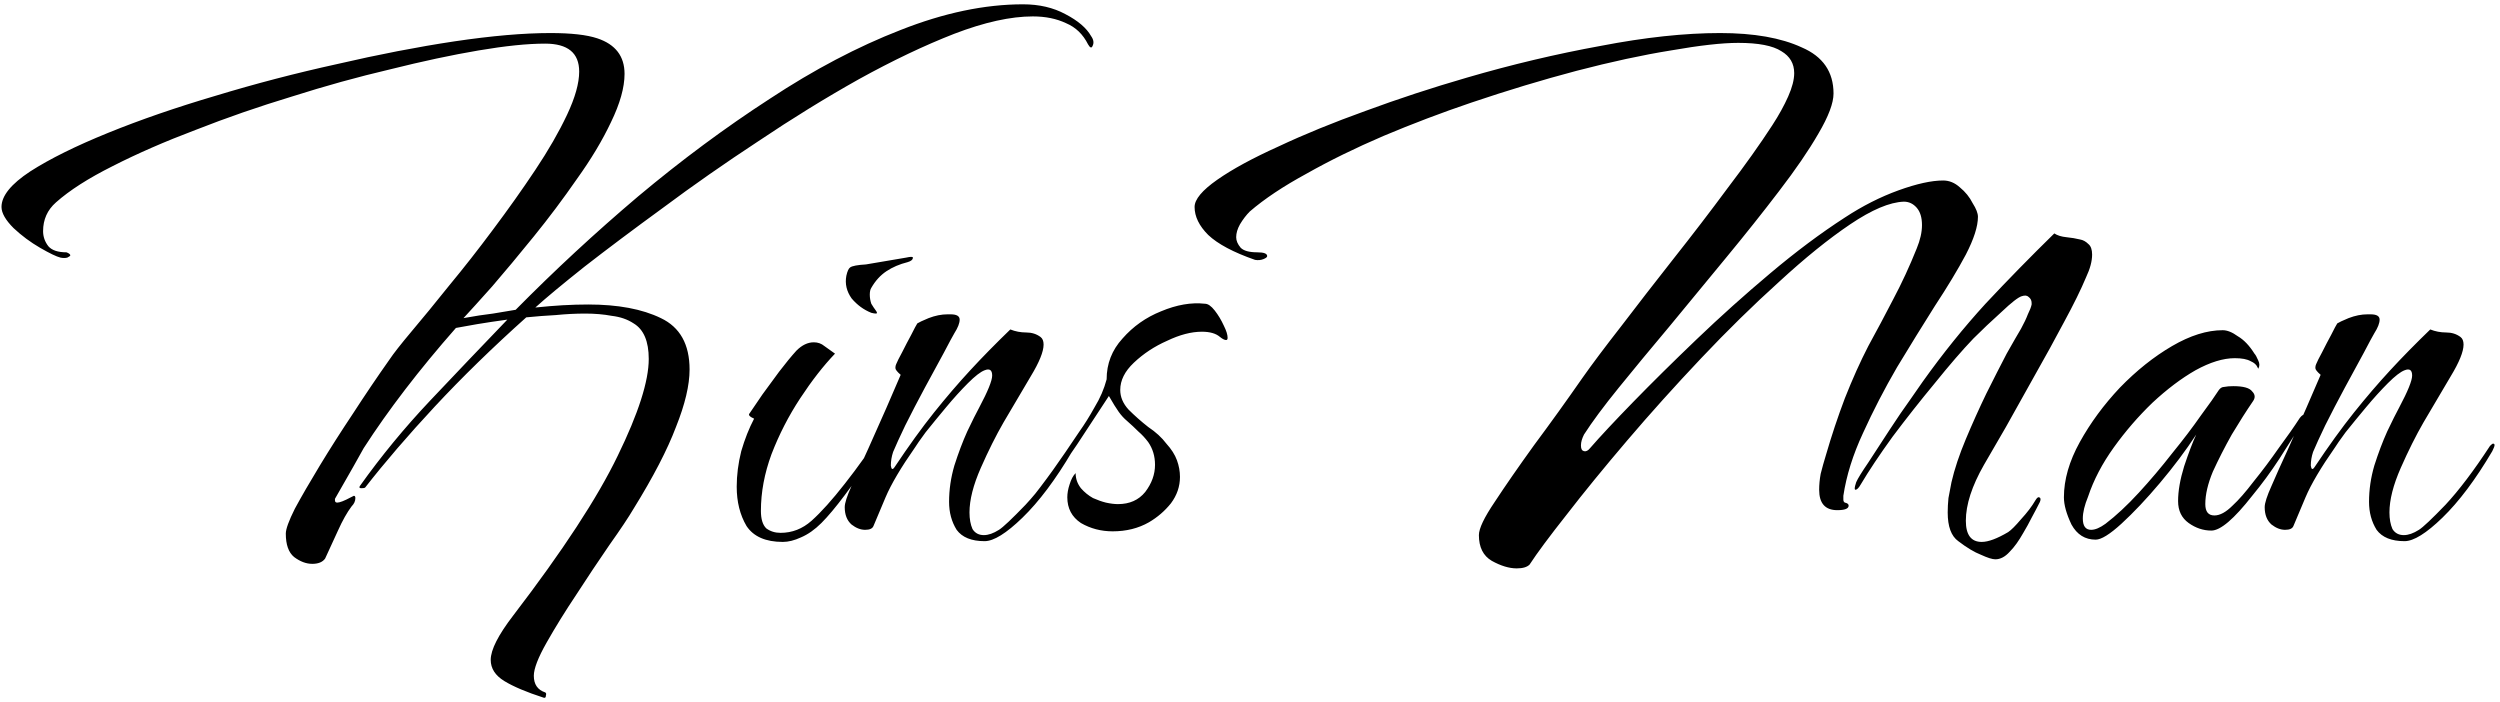 <svg width="367" height="103" viewBox="0 0 367 103" fill="none" xmlns="http://www.w3.org/2000/svg">
<path d="M79.807 102.42C77.291 101.606 75.367 100.792 74.035 99.978C72.703 99.164 72.037 98.128 72.037 96.87C72.037 95.39 73.147 93.207 75.367 90.321C82.619 80.849 87.725 73.042 90.685 66.9C93.719 60.684 95.236 55.948 95.236 52.692C95.236 50.102 94.496 48.363 93.016 47.475C92.128 46.883 91.055 46.513 89.797 46.365C88.613 46.143 87.318 46.032 85.912 46.032C84.506 46.032 83.063 46.106 81.583 46.254C80.177 46.328 78.734 46.439 77.254 46.587C72.296 51.027 67.819 55.393 63.823 59.685C59.901 63.903 56.497 67.862 53.611 71.562C53.537 71.636 53.352 71.673 53.056 71.673C52.76 71.673 52.686 71.562 52.834 71.34C55.942 66.974 59.383 62.793 63.157 58.797C67.005 54.727 70.779 50.768 74.479 46.92C72.851 47.142 71.371 47.364 70.039 47.586C68.781 47.808 67.745 47.993 66.931 48.141C61.529 54.283 57.015 60.166 53.389 65.79C53.167 66.16 52.649 67.085 51.835 68.565C51.021 69.971 50.133 71.525 49.171 73.227V73.449C49.171 73.671 49.282 73.782 49.504 73.782C49.874 73.782 50.54 73.523 51.502 73.005C51.798 72.857 51.946 72.783 51.946 72.783C52.094 72.783 52.168 72.894 52.168 73.116C52.168 73.56 51.983 73.967 51.613 74.337C50.947 75.225 50.281 76.409 49.615 77.889C48.949 79.369 48.32 80.738 47.728 81.996C47.358 82.514 46.729 82.773 45.841 82.773C44.953 82.773 44.065 82.44 43.177 81.774C42.363 81.108 41.956 79.961 41.956 78.333C41.956 77.667 42.4 76.446 43.288 74.67C44.25 72.894 45.471 70.785 46.951 68.343C48.431 65.901 50.059 63.348 51.835 60.684C53.611 57.946 55.387 55.319 57.163 52.803C57.755 51.915 58.828 50.546 60.382 48.696C62.01 46.772 63.86 44.515 65.932 41.925C68.078 39.335 70.224 36.597 72.37 33.711C74.59 30.751 76.662 27.828 78.586 24.942C80.51 22.056 82.064 19.355 83.248 16.839C84.432 14.323 85.024 12.214 85.024 10.512C85.024 7.774 83.359 6.405 80.029 6.405C77.439 6.405 74.183 6.738 70.261 7.404C66.339 8.07 62.01 8.995 57.274 10.179C52.538 11.289 47.728 12.621 42.844 14.175C37.96 15.655 33.261 17.283 28.747 19.059C24.233 20.761 20.163 22.537 16.537 24.387C12.985 26.163 10.21 27.939 8.212 29.715C6.954 30.825 6.325 32.231 6.325 33.933C6.325 34.747 6.584 35.487 7.102 36.153C7.62 36.745 8.508 37.041 9.766 37.041C10.136 37.189 10.321 37.337 10.321 37.485C10.321 37.559 10.173 37.67 9.877 37.818C9.581 37.892 9.248 37.892 8.878 37.818C8.286 37.67 7.287 37.189 5.881 36.375C4.475 35.561 3.18 34.599 1.996 33.489C0.812 32.305 0.22 31.269 0.22 30.381C0.22 28.753 1.626 27.014 4.438 25.164C7.324 23.314 11.135 21.427 15.871 19.503C20.607 17.579 25.861 15.766 31.633 14.064C37.479 12.288 43.436 10.734 49.504 9.402C55.572 7.996 61.307 6.886 66.709 6.072C72.185 5.258 76.884 4.851 80.806 4.851C83.84 4.851 86.134 5.11 87.688 5.628C90.352 6.516 91.684 8.255 91.684 10.845C91.684 12.843 91.018 15.211 89.686 17.949C88.428 20.613 86.763 23.388 84.691 26.274C82.693 29.16 80.584 31.972 78.364 34.71C76.144 37.448 74.109 39.89 72.259 42.036C70.409 44.108 69.003 45.662 68.041 46.698C69.669 46.402 71.112 46.18 72.37 46.032C73.702 45.81 74.812 45.625 75.7 45.477C81.398 39.705 87.392 34.155 93.682 28.827C100.046 23.499 106.484 18.726 112.996 14.508C119.508 10.216 125.909 6.849 132.199 4.407C138.563 1.891 144.557 0.633 150.181 0.633C152.549 0.633 154.621 1.114 156.397 2.076C158.247 3.038 159.505 4.111 160.171 5.295C160.541 5.813 160.615 6.294 160.393 6.738C160.245 7.108 160.023 7.034 159.727 6.516C158.987 5.036 157.914 4 156.508 3.408C155.102 2.742 153.474 2.409 151.624 2.409C148.368 2.409 144.52 3.26 140.08 4.962C135.714 6.664 131.052 8.884 126.094 11.622C121.21 14.36 116.289 17.394 111.331 20.724C106.373 23.98 101.711 27.236 97.345 30.492C92.979 33.674 89.131 36.56 85.801 39.15C82.545 41.74 80.14 43.738 78.586 45.144C79.992 44.996 81.324 44.885 82.582 44.811C83.914 44.737 85.172 44.7 86.356 44.7C90.722 44.7 94.274 45.366 97.012 46.698C99.824 48.03 101.23 50.546 101.23 54.246C101.23 56.54 100.564 59.352 99.232 62.682C97.974 66.012 95.902 70.008 93.016 74.67C92.276 75.928 91.092 77.704 89.464 79.998C87.836 82.366 86.208 84.808 84.58 87.324C82.952 89.766 81.509 92.097 80.251 94.317C78.993 96.537 78.364 98.165 78.364 99.201C78.364 100.459 78.919 101.273 80.029 101.643C80.177 101.717 80.214 101.865 80.14 102.087C80.14 102.383 80.029 102.494 79.807 102.42ZM127.907 45.921C126.797 45.477 125.835 44.774 125.021 43.812C124.281 42.776 124.022 41.666 124.244 40.482C124.392 39.816 124.577 39.409 124.799 39.261C125.095 39.039 125.872 38.891 127.13 38.817L133.013 37.818C133.679 37.67 134.012 37.67 134.012 37.818C134.012 38.114 133.753 38.336 133.235 38.484C132.051 38.78 131.015 39.224 130.127 39.816C129.239 40.408 128.499 41.222 127.907 42.258C127.759 42.48 127.685 42.813 127.685 43.257C127.685 43.701 127.759 44.145 127.907 44.589C128.129 44.959 128.351 45.292 128.573 45.588C128.795 45.884 128.795 46.032 128.573 46.032C128.425 46.032 128.203 45.995 127.907 45.921ZM114.92 79.554C112.404 79.554 110.628 78.777 109.592 77.223C108.63 75.595 108.149 73.671 108.149 71.451C108.149 69.749 108.371 68.01 108.815 66.234C109.333 64.458 109.962 62.867 110.702 61.461C110.036 61.165 109.814 60.906 110.036 60.684C110.554 59.944 111.183 59.019 111.923 57.909C112.737 56.799 113.551 55.689 114.365 54.579C115.327 53.321 116.178 52.285 116.918 51.471C117.732 50.657 118.583 50.25 119.471 50.25C120.063 50.25 120.581 50.435 121.025 50.805C121.543 51.175 122.061 51.545 122.579 51.915C120.877 53.691 119.175 55.874 117.473 58.464C115.771 61.054 114.365 63.792 113.255 66.678C112.219 69.49 111.701 72.265 111.701 75.003C111.701 76.187 111.96 77.038 112.478 77.556C113.07 78 113.773 78.222 114.587 78.222C116.289 78.222 117.806 77.63 119.138 76.446C120.544 75.188 122.172 73.375 124.022 71.007C125.946 68.565 127.759 66.012 129.461 63.348C129.905 62.756 130.238 62.423 130.46 62.349C130.756 62.275 130.793 62.423 130.571 62.793C129.979 63.977 129.054 65.494 127.796 67.344C126.612 69.12 125.354 70.896 124.022 72.672C122.69 74.448 121.543 75.817 120.581 76.779C119.619 77.741 118.62 78.444 117.584 78.888C116.622 79.332 115.734 79.554 114.92 79.554ZM144.541 79.443C142.617 79.443 141.248 78.888 140.434 77.778C139.694 76.594 139.324 75.225 139.324 73.671C139.324 71.895 139.583 70.119 140.101 68.343C140.693 66.493 141.322 64.828 141.988 63.348C142.728 61.794 143.32 60.61 143.764 59.796C145.022 57.428 145.651 55.874 145.651 55.134C145.651 54.32 145.281 54.061 144.541 54.357C143.949 54.579 143.135 55.208 142.099 56.244C141.063 57.28 139.99 58.464 138.88 59.796C137.77 61.128 136.771 62.349 135.883 63.459C135.069 64.569 134.551 65.309 134.329 65.679C132.257 68.639 130.814 71.081 130 73.005C129.186 74.929 128.594 76.335 128.224 77.223C128.076 77.593 127.669 77.778 127.003 77.778C126.337 77.778 125.671 77.519 125.005 77.001C124.339 76.409 124.006 75.558 124.006 74.448C124.006 73.856 124.339 72.82 125.005 71.34C125.671 69.786 126.485 67.973 127.447 65.901C128.335 63.903 129.223 61.905 130.111 59.907C130.999 57.835 131.702 56.207 132.22 55.023C131.702 54.579 131.443 54.246 131.443 54.024C131.443 53.802 131.48 53.617 131.554 53.469C131.702 53.099 131.998 52.507 132.442 51.693C132.886 50.805 133.33 49.954 133.774 49.14C134.218 48.252 134.514 47.697 134.662 47.475C134.884 47.327 135.439 47.068 136.327 46.698C137.289 46.328 138.214 46.143 139.102 46.143H139.546C140.434 46.143 140.878 46.402 140.878 46.92C140.878 47.438 140.619 48.104 140.101 48.918C139.879 49.288 139.361 50.25 138.547 51.804C137.733 53.284 136.808 54.986 135.772 56.91C134.736 58.834 133.774 60.684 132.886 62.46C132.072 64.162 131.48 65.457 131.11 66.345C130.888 67.011 130.777 67.677 130.777 68.343C130.851 68.935 131.036 69.009 131.332 68.565C133.404 65.457 135.328 62.793 137.104 60.573C138.88 58.353 140.656 56.281 142.432 54.357C144.208 52.433 146.169 50.435 148.315 48.363C149.055 48.659 149.832 48.807 150.646 48.807C151.46 48.807 152.163 49.029 152.755 49.473C153.051 49.695 153.199 50.065 153.199 50.583C153.199 51.619 152.57 53.173 151.312 55.245C150.128 57.243 148.796 59.5 147.316 62.016C146.206 63.94 145.096 66.16 143.986 68.676C142.876 71.192 142.321 73.375 142.321 75.225C142.321 76.187 142.469 77.001 142.765 77.667C143.135 78.259 143.69 78.555 144.43 78.555C145.096 78.555 145.836 78.296 146.65 77.778C147.242 77.408 148.537 76.187 150.535 74.115C152.533 71.969 154.716 69.083 157.084 65.457C157.306 65.235 157.454 65.124 157.528 65.124C157.676 65.124 157.75 65.198 157.75 65.346C157.75 65.494 157.639 65.79 157.417 66.234C154.975 70.378 152.533 73.634 150.091 76.002C147.723 78.296 145.873 79.443 144.541 79.443ZM163.341 78C161.639 78 160.085 77.593 158.679 76.779C157.347 75.891 156.681 74.633 156.681 73.005C156.681 72.413 156.792 71.784 157.014 71.118C157.236 70.378 157.532 69.823 157.902 69.453C157.902 70.267 158.161 71.007 158.679 71.673C159.197 72.265 159.789 72.746 160.455 73.116C161.121 73.412 161.75 73.634 162.342 73.782C163.008 73.93 163.6 74.004 164.118 74.004C165.82 74.004 167.152 73.412 168.114 72.228C169.076 70.97 169.557 69.638 169.557 68.232C169.557 66.974 169.224 65.864 168.558 64.902C168.114 64.31 167.633 63.792 167.115 63.348C166.597 62.83 166.042 62.312 165.45 61.794C165.006 61.424 164.599 60.98 164.229 60.462C163.859 59.944 163.378 59.167 162.786 58.131L158.124 65.235C157.014 66.863 155.978 68.38 155.016 69.786C154.054 71.192 152.796 72.82 151.242 74.67C150.798 75.188 150.465 75.447 150.243 75.447C149.947 75.373 149.984 75.077 150.354 74.559C152.056 72.413 153.462 70.563 154.572 69.009C155.682 67.455 156.977 65.568 158.457 63.348C159.197 62.312 159.937 61.128 160.677 59.796C161.491 58.464 162.083 57.095 162.453 55.689C162.453 53.395 163.23 51.397 164.784 49.695C166.338 47.919 168.225 46.587 170.445 45.699C172.739 44.737 174.885 44.367 176.883 44.589C177.327 44.589 177.808 44.922 178.326 45.588C178.844 46.254 179.288 46.994 179.658 47.808C180.028 48.548 180.213 49.14 180.213 49.584C180.213 49.806 180.139 49.917 179.991 49.917C179.769 49.917 179.473 49.769 179.103 49.473C178.511 48.955 177.623 48.696 176.439 48.696C174.885 48.696 173.183 49.14 171.333 50.028C169.483 50.842 167.855 51.915 166.449 53.247C165.117 54.505 164.451 55.837 164.451 57.243C164.451 58.279 164.858 59.241 165.672 60.129C166.56 61.017 167.522 61.868 168.558 62.682C169.668 63.422 170.556 64.236 171.222 65.124C171.962 65.938 172.48 66.752 172.776 67.566C173.072 68.38 173.22 69.194 173.22 70.008C173.22 71.414 172.776 72.709 171.888 73.893C171 75.003 169.927 75.928 168.669 76.668C167.115 77.556 165.339 78 163.341 78ZM222.652 83.439C221.542 83.439 220.321 83.069 218.989 82.329C217.731 81.589 217.102 80.331 217.102 78.555C217.102 77.593 217.879 75.965 219.433 73.671C220.987 71.303 222.911 68.528 225.205 65.346C227.573 62.164 229.941 58.871 232.309 55.467C233.715 53.469 235.602 50.953 237.97 47.919C240.338 44.811 242.891 41.518 245.629 38.04C248.441 34.488 251.105 31.01 253.621 27.606C256.211 24.202 258.394 21.131 260.17 18.393C261.132 16.913 261.909 15.507 262.501 14.175C263.093 12.843 263.389 11.696 263.389 10.734C263.389 9.328 262.76 8.255 261.502 7.515C260.244 6.701 258.135 6.294 255.175 6.294C252.807 6.294 249.514 6.664 245.296 7.404C241.152 8.07 236.527 9.069 231.421 10.401C226.389 11.733 221.246 13.287 215.992 15.063C211.626 16.543 207.334 18.171 203.116 19.947C198.972 21.723 195.198 23.573 191.794 25.497C188.39 27.347 185.615 29.197 183.469 31.047C182.951 31.565 182.47 32.194 182.026 32.934C181.656 33.6 181.471 34.229 181.471 34.821C181.471 35.339 181.693 35.857 182.137 36.375C182.581 36.819 183.395 37.041 184.579 37.041C185.541 37.041 186.022 37.226 186.022 37.596C186.022 37.744 185.837 37.892 185.467 38.04C185.097 38.188 184.69 38.225 184.246 38.151C181.064 37.041 178.77 35.82 177.364 34.488C176.032 33.156 175.366 31.787 175.366 30.381C175.366 29.271 176.476 27.939 178.696 26.385C180.916 24.831 183.913 23.203 187.687 21.501C191.461 19.725 195.716 17.986 200.452 16.284C205.262 14.508 210.22 12.88 215.326 11.4C221.912 9.476 228.461 7.922 234.973 6.738C241.485 5.48 247.331 4.851 252.511 4.851C257.469 4.851 261.465 5.554 264.499 6.96C267.607 8.292 269.161 10.549 269.161 13.731C269.161 15.137 268.421 17.098 266.941 19.614C265.535 22.056 263.611 24.868 261.169 28.05C258.801 31.158 256.211 34.414 253.399 37.818C250.587 41.222 247.812 44.589 245.074 47.919C242.336 51.175 239.857 54.172 237.637 56.91C235.417 59.648 233.715 61.942 232.531 63.792C232.235 64.384 232.087 64.902 232.087 65.346V65.457C232.087 65.901 232.235 66.16 232.531 66.234C232.827 66.308 233.123 66.16 233.419 65.79C234.899 64.088 237.008 61.831 239.746 59.019C242.484 56.207 245.592 53.136 249.07 49.806C252.548 46.476 256.137 43.257 259.837 40.149C263.611 36.967 267.274 34.229 270.826 31.935C273.416 30.233 276.043 28.901 278.707 27.939C281.371 26.977 283.554 26.496 285.256 26.496C286.144 26.496 286.958 26.829 287.698 27.495C288.512 28.161 289.141 28.938 289.585 29.826C290.103 30.64 290.362 31.306 290.362 31.824C290.362 33.23 289.77 35.08 288.586 37.374C287.402 39.594 285.885 42.11 284.035 44.922C282.259 47.734 280.409 50.731 278.485 53.913C276.635 57.095 274.97 60.314 273.49 63.57C272.01 66.752 271.048 69.823 270.604 72.783C270.604 72.931 270.604 73.116 270.604 73.338C270.604 73.56 270.678 73.708 270.826 73.782C271.196 73.856 271.381 74.004 271.381 74.226C271.381 74.67 270.826 74.892 269.716 74.892C267.94 74.892 267.052 73.893 267.052 71.895C267.052 71.155 267.126 70.378 267.274 69.564C267.496 68.676 267.755 67.751 268.051 66.789C268.865 63.977 269.79 61.202 270.826 58.464C271.936 55.652 273.083 53.099 274.267 50.805C275.525 48.511 276.746 46.217 277.93 43.923C279.188 41.555 280.335 39.076 281.371 36.486C281.889 35.228 282.148 34.081 282.148 33.045C282.148 31.935 281.889 31.084 281.371 30.492C280.853 29.9 280.224 29.604 279.484 29.604C277.412 29.678 274.785 30.788 271.603 32.934C268.421 35.08 264.943 37.892 261.169 41.37C257.395 44.774 253.584 48.511 249.736 52.581C245.888 56.651 242.262 60.684 238.858 64.68C235.454 68.676 232.494 72.302 229.978 75.558C227.462 78.74 225.649 81.182 224.539 82.884C224.169 83.254 223.54 83.439 222.652 83.439ZM292.915 82.107C292.471 82.107 291.768 81.885 290.806 81.441C289.844 81.071 288.734 80.405 287.476 79.443C286.44 78.703 285.922 77.297 285.922 75.225C285.922 74.559 285.959 73.856 286.033 73.116C286.181 72.376 286.329 71.599 286.477 70.785C286.921 68.861 287.624 66.752 288.586 64.458C289.548 62.164 290.547 59.944 291.583 57.798C292.693 55.578 293.692 53.617 294.58 51.915C295.542 50.213 296.245 48.992 296.689 48.252C297.133 47.438 297.466 46.735 297.688 46.143C297.984 45.551 298.169 45.07 298.243 44.7V44.478C298.243 44.108 298.095 43.812 297.799 43.59C297.577 43.368 297.244 43.331 296.8 43.479C296.282 43.627 295.283 44.404 293.803 45.81C292.323 47.142 290.954 48.437 289.696 49.695C288.068 51.397 286.181 53.58 284.035 56.244C281.889 58.834 279.817 61.461 277.819 64.125C275.895 66.789 274.341 69.12 273.157 71.118C272.861 71.636 272.602 71.895 272.38 71.895C272.306 71.895 272.269 71.821 272.269 71.673C272.269 71.525 272.343 71.229 272.491 70.785C272.713 70.267 273.305 69.305 274.267 67.899C275.229 66.419 276.265 64.828 277.375 63.126C278.485 61.424 279.521 59.907 280.483 58.575C281.445 57.169 282.037 56.318 282.259 56.022C285.219 51.878 288.29 48.067 291.472 44.589C294.728 41.111 298.095 37.67 301.573 34.266C302.017 34.562 302.609 34.747 303.349 34.821C304.089 34.895 304.755 35.006 305.347 35.154C305.791 35.228 306.198 35.45 306.568 35.82C306.938 36.116 307.123 36.634 307.123 37.374C307.123 38.336 306.827 39.446 306.235 40.704C305.495 42.48 304.422 44.663 303.016 47.253C301.684 49.769 300.241 52.396 298.687 55.134C297.207 57.798 295.801 60.314 294.469 62.682C293.137 64.976 292.064 66.826 291.25 68.232C289.474 71.34 288.586 74.078 288.586 76.446C288.586 78.518 289.363 79.554 290.917 79.554C291.879 79.554 293.174 79.073 294.802 78.111C295.246 77.815 295.875 77.186 296.689 76.224C297.577 75.262 298.28 74.337 298.798 73.449C299.02 73.079 299.205 72.931 299.353 73.005C299.575 73.079 299.612 73.301 299.464 73.671C299.094 74.411 298.687 75.188 298.243 76.002C297.873 76.742 297.466 77.482 297.022 78.222C296.356 79.406 295.69 80.331 295.024 80.997C294.358 81.737 293.655 82.107 292.915 82.107ZM307.644 79.221C306.09 79.221 304.906 78.481 304.092 77.001C303.352 75.447 302.982 74.115 302.982 73.005C302.982 70.415 303.759 67.714 305.313 64.902C306.867 62.09 308.828 59.426 311.196 56.91C313.638 54.394 316.191 52.359 318.855 50.805C321.519 49.251 323.998 48.474 326.292 48.474C326.958 48.474 327.698 48.77 328.512 49.362C329.4 49.88 330.214 50.731 330.954 51.915C331.102 52.063 331.287 52.396 331.509 52.914C331.731 53.358 331.731 53.765 331.509 54.135L331.398 53.913C331.25 53.543 330.917 53.247 330.399 53.025C329.881 52.729 329.104 52.581 328.068 52.581C326.366 52.581 324.442 53.173 322.296 54.357C320.224 55.541 318.115 57.132 315.969 59.13C313.897 61.128 312.01 63.311 310.308 65.679C308.606 68.047 307.348 70.452 306.534 72.894C306.016 74.152 305.757 75.225 305.757 76.113C305.757 77.223 306.164 77.778 306.978 77.778C307.57 77.778 308.273 77.482 309.087 76.89C310.641 75.706 312.269 74.189 313.971 72.339C315.673 70.489 317.301 68.565 318.855 66.567C320.483 64.569 321.889 62.719 323.073 61.017C324.331 59.315 325.219 58.057 325.737 57.243C325.959 56.947 326.218 56.799 326.514 56.799C326.884 56.725 327.328 56.688 327.846 56.688C329.326 56.688 330.251 56.947 330.621 57.465C331.065 57.909 331.102 58.39 330.732 58.908C329.77 60.314 328.734 61.942 327.624 63.792C326.588 65.642 325.663 67.455 324.849 69.231C324.109 71.007 323.739 72.598 323.739 74.004C323.739 75.114 324.183 75.669 325.071 75.669C325.885 75.669 326.773 75.188 327.735 74.226C328.623 73.412 329.659 72.228 330.843 70.674C332.101 69.12 333.322 67.492 334.506 65.79C335.764 64.088 336.8 62.608 337.614 61.35C337.91 60.98 338.132 60.832 338.28 60.906C338.502 60.906 338.502 61.128 338.28 61.572C337.096 63.422 335.875 65.346 334.617 67.344C333.359 69.268 332.027 71.081 330.621 72.783C327.957 76.187 325.959 77.889 324.627 77.889C323.443 77.889 322.333 77.519 321.297 76.779C320.261 76.039 319.743 74.966 319.743 73.56C319.743 72.08 320.039 70.378 320.631 68.454C321.297 66.456 321.889 64.902 322.407 63.792C320.853 66.16 319.077 68.528 317.079 70.896C315.081 73.264 313.194 75.262 311.418 76.89C309.716 78.444 308.458 79.221 307.644 79.221ZM352.991 79.443C351.067 79.443 349.698 78.888 348.884 77.778C348.144 76.594 347.774 75.225 347.774 73.671C347.774 71.895 348.033 70.119 348.551 68.343C349.143 66.493 349.772 64.828 350.438 63.348C351.178 61.794 351.77 60.61 352.214 59.796C353.472 57.428 354.101 55.874 354.101 55.134C354.101 54.32 353.731 54.061 352.991 54.357C352.399 54.579 351.585 55.208 350.549 56.244C349.513 57.28 348.44 58.464 347.33 59.796C346.22 61.128 345.221 62.349 344.333 63.459C343.519 64.569 343.001 65.309 342.779 65.679C340.707 68.639 339.264 71.081 338.45 73.005C337.636 74.929 337.044 76.335 336.674 77.223C336.526 77.593 336.119 77.778 335.453 77.778C334.787 77.778 334.121 77.519 333.455 77.001C332.789 76.409 332.456 75.558 332.456 74.448C332.456 73.856 332.789 72.82 333.455 71.34C334.121 69.786 334.935 67.973 335.897 65.901C336.785 63.903 337.673 61.905 338.561 59.907C339.449 57.835 340.152 56.207 340.67 55.023C340.152 54.579 339.893 54.246 339.893 54.024C339.893 53.802 339.93 53.617 340.004 53.469C340.152 53.099 340.448 52.507 340.892 51.693C341.336 50.805 341.78 49.954 342.224 49.14C342.668 48.252 342.964 47.697 343.112 47.475C343.334 47.327 343.889 47.068 344.777 46.698C345.739 46.328 346.664 46.143 347.552 46.143H347.996C348.884 46.143 349.328 46.402 349.328 46.92C349.328 47.438 349.069 48.104 348.551 48.918C348.329 49.288 347.811 50.25 346.997 51.804C346.183 53.284 345.258 54.986 344.222 56.91C343.186 58.834 342.224 60.684 341.336 62.46C340.522 64.162 339.93 65.457 339.56 66.345C339.338 67.011 339.227 67.677 339.227 68.343C339.301 68.935 339.486 69.009 339.782 68.565C341.854 65.457 343.778 62.793 345.554 60.573C347.33 58.353 349.106 56.281 350.882 54.357C352.658 52.433 354.619 50.435 356.765 48.363C357.505 48.659 358.282 48.807 359.096 48.807C359.91 48.807 360.613 49.029 361.205 49.473C361.501 49.695 361.649 50.065 361.649 50.583C361.649 51.619 361.02 53.173 359.762 55.245C358.578 57.243 357.246 59.5 355.766 62.016C354.656 63.94 353.546 66.16 352.436 68.676C351.326 71.192 350.771 73.375 350.771 75.225C350.771 76.187 350.919 77.001 351.215 77.667C351.585 78.259 352.14 78.555 352.88 78.555C353.546 78.555 354.286 78.296 355.1 77.778C355.692 77.408 356.987 76.187 358.985 74.115C360.983 71.969 363.166 69.083 365.534 65.457C365.756 65.235 365.904 65.124 365.978 65.124C366.126 65.124 366.2 65.198 366.2 65.346C366.2 65.494 366.089 65.79 365.867 66.234C363.425 70.378 360.983 73.634 358.541 76.002C356.173 78.296 354.323 79.443 352.991 79.443Z" fill="black"/>
</svg>
